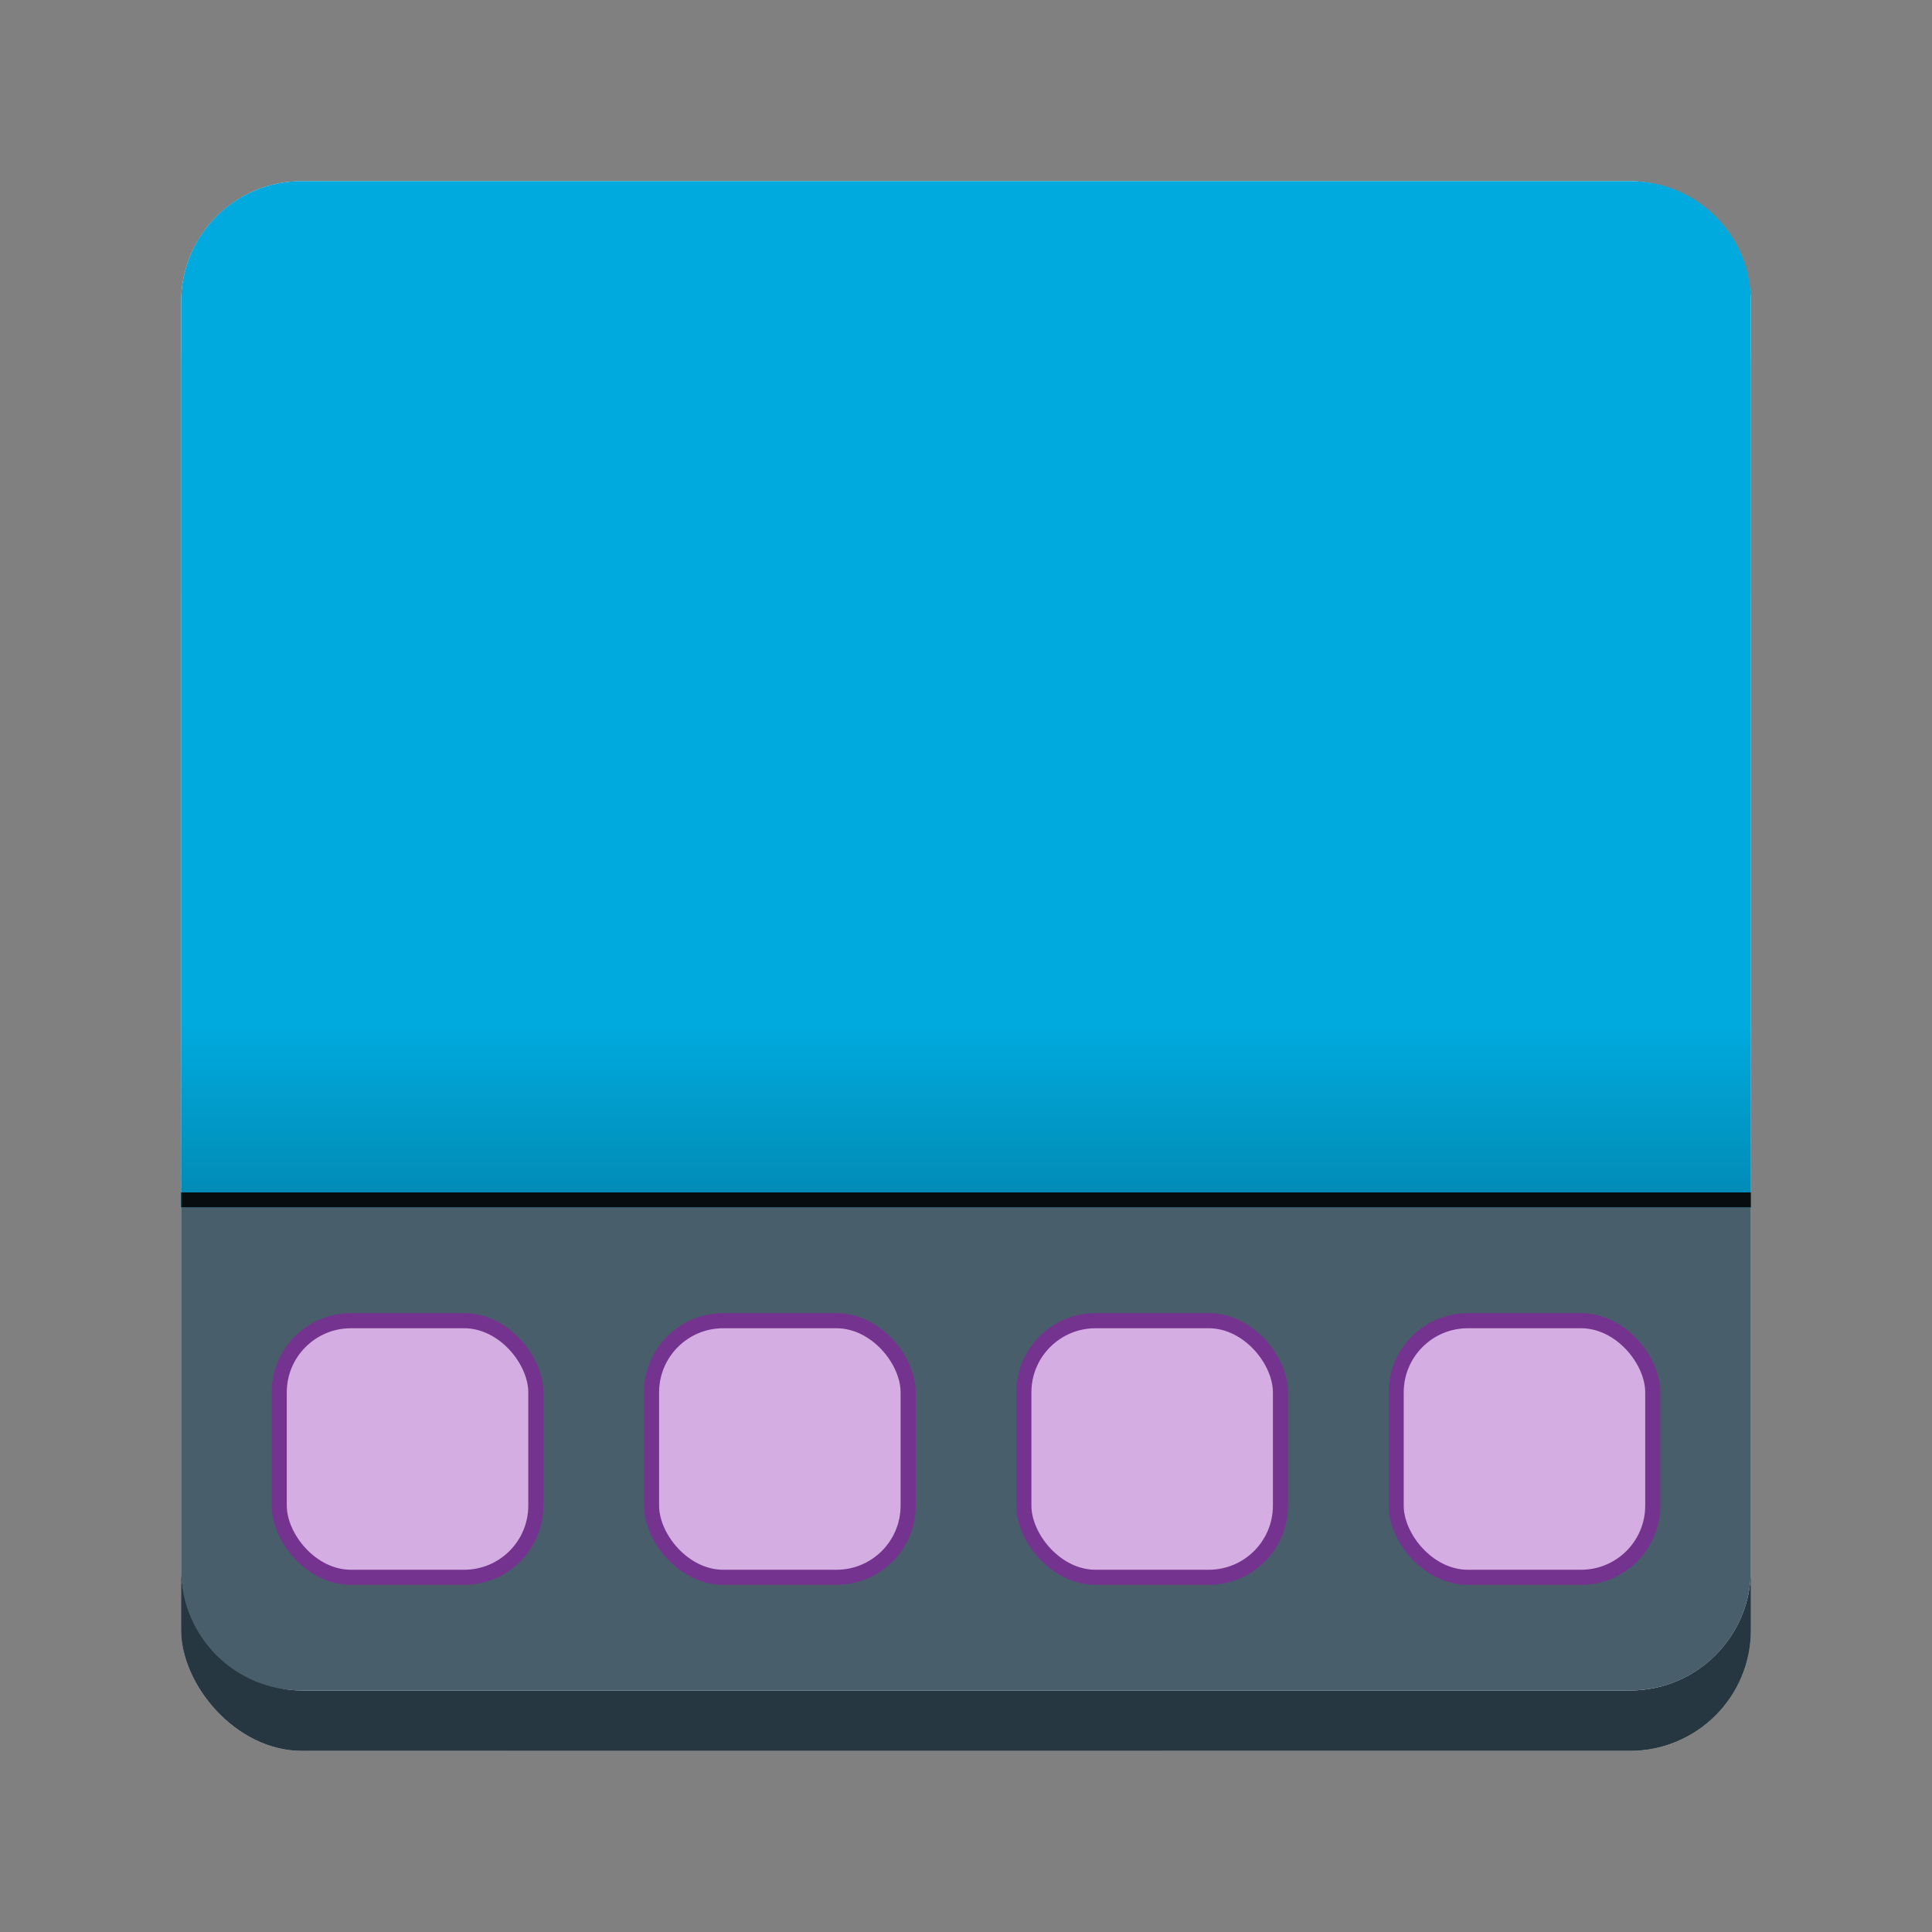<?xml version="1.0" encoding="UTF-8" standalone="no"?>
<svg
   xmlns:dc="http://purl.org/dc/elements/1.1/"
   xmlns:cc="http://creativecommons.org/ns#"
   xmlns:rdf="http://www.w3.org/1999/02/22-rdf-syntax-ns#"
   xmlns:svg="http://www.w3.org/2000/svg"
   xmlns="http://www.w3.org/2000/svg"
   xmlns:xlink="http://www.w3.org/1999/xlink"
   xmlns:sodipodi="http://sodipodi.sourceforge.net/DTD/sodipodi-0.dtd"
   xmlns:inkscape="http://www.inkscape.org/namespaces/inkscape"
   viewBox="0 0 128 128"
   style="display:inline;enable-background:new"
   version="1.0"
   id="svg11300"
   height="128"
   width="128"
   sodipodi:docname="org.xfce.panel2.svg"
   inkscape:version="0.92.4 (5da689c313, 2019-01-14)">
  <rect x="0" y="0" width="128" height="128" fill="#808080" stroke="none"/>
  <sodipodi:namedview
     pagecolor="#ffffff"
     bordercolor="#666666"
     borderopacity="1"
     objecttolerance="10"
     gridtolerance="10"
     guidetolerance="10"
     inkscape:pageopacity="0"
     inkscape:pageshadow="2"
     inkscape:window-width="1920"
     inkscape:window-height="1027"
     id="namedview35"
     showgrid="true"
     inkscape:zoom="7.375"
     inkscape:cx="30.880817"
     inkscape:cy="24.863693"
     inkscape:window-x="0"
     inkscape:window-y="29"
     inkscape:window-maximized="1"
     inkscape:current-layer="svg11300">
    <inkscape:grid
       type="xygrid"
       id="grid833"
       empspacing="4" />
  </sodipodi:namedview>
  <title
     id="title4162">Adwaita Icon Template</title>
  <defs
     id="defs3">
    <linearGradient
       inkscape:collect="always"
       id="linearGradient857">
      <stop
         style="stop-color:#070c0f;stop-opacity:0.699"
         offset="0"
         id="stop853" />
      <stop
         style="stop-color:#070c0f;stop-opacity:0;"
         offset="1"
         id="stop855" />
    </linearGradient>
    <linearGradient
       id="linearGradient974">
      <stop
         style="stop-color:#babdb6;stop-opacity:1"
         offset="0"
         id="stop962" />
      <stop
         id="stop964"
         offset="0.042"
         style="stop-color:#f6f5f4;stop-opacity:1" />
      <stop
         style="stop-color:#d5d3cf;stop-opacity:1"
         offset="0.083"
         id="stop966" />
      <stop
         id="stop968"
         offset="0.917"
         style="stop-color:#deddda;stop-opacity:1" />
      <stop
         style="stop-color:#f6f5f4;stop-opacity:1"
         offset="0.958"
         id="stop970" />
      <stop
         style="stop-color:#babdb6;stop-opacity:1"
         offset="1"
         id="stop972" />
    </linearGradient>
    <linearGradient
       y2="44"
       x2="464"
       y1="44"
       x1="48"
       gradientTransform="matrix(0.25,0,0,0.25,0,53)"
       gradientUnits="userSpaceOnUse"
       id="linearGradient1747"
       xlink:href="#linearGradient974" />
    <clipPath
       id="clipPath1784"
       clipPathUnits="userSpaceOnUse">
      <rect
         ry="14"
         rx="14"
         y="202"
         x="36"
         height="28"
         width="60"
         id="rect1786"
         style="opacity:1;vector-effect:none;fill:#3584e4;fill-opacity:1;stroke:none;stroke-width:0.854;stroke-linecap:square;stroke-linejoin:round;stroke-miterlimit:4;stroke-dasharray:none;stroke-dashoffset:0;stroke-opacity:1" />
    </clipPath>
    <linearGradient
       inkscape:collect="always"
       xlink:href="#linearGradient857"
       id="linearGradient859"
       x1="64"
       y1="84"
       x2="64"
       y2="68"
       gradientUnits="userSpaceOnUse" />
  </defs>
  <rect
     style="display:inline;opacity:1;fill:url(#linearGradient1747);fill-opacity:1;stroke:none;stroke-width:0.25;stroke-linecap:butt;stroke-linejoin:miter;stroke-miterlimit:4;stroke-dasharray:none;stroke-dashoffset:0;stroke-opacity:1;marker:none;marker-start:none;marker-mid:none;marker-end:none;paint-order:normal;enable-background:new"
     id="rect1709"
     width="104"
     height="84"
     x="12"
     y="32"
     rx="8"
     ry="8" />
  <rect
     style="display:inline;opacity:1;fill:#263742;fill-opacity:1;stroke:none;stroke-width:0.25;stroke-linecap:butt;stroke-linejoin:miter;stroke-miterlimit:4;stroke-dasharray:none;stroke-dashoffset:0;stroke-opacity:1;marker:none;marker-start:none;marker-mid:none;marker-end:none;paint-order:normal;enable-background:new"
     id="rect879"
     width="104"
     height="100"
     x="12"
     y="16"
     rx="8"
     ry="8" />
  <rect
     ry="8"
     rx="8"
     y="12"
     x="12"
     height="100"
     width="104"
     id="rect1711"
     style="display:inline;opacity:1;fill:#f1f3f5;fill-opacity:1;stroke:none;stroke-width:0.25;stroke-linecap:butt;stroke-linejoin:miter;stroke-miterlimit:4;stroke-dasharray:none;stroke-dashoffset:0;stroke-opacity:1;marker:none;marker-start:none;marker-mid:none;marker-end:none;paint-order:normal;enable-background:new" />
  <path
     style="display:inline;opacity:1;fill:#485e6b;fill-opacity:1;stroke:none;stroke-width:0.25;stroke-linecap:butt;stroke-linejoin:miter;stroke-miterlimit:4;stroke-dasharray:none;stroke-dashoffset:0;stroke-opacity:1;marker:none;marker-start:none;marker-mid:none;marker-end:none;paint-order:normal;enable-background:new"
     d="m 20,112 h 88 c 4.432,0 8,-3.568 8,-8 V 80 H 12 v 24 c 0,4.432 3.568,8 8,8 z"
     id="rect864"
     inkscape:connector-curvature="0"
     sodipodi:nodetypes="sssccss" />
  <path
     sodipodi:nodetypes="sssccss"
     inkscape:connector-curvature="0"
     id="path830"
     d="m 20,12 h 88 c 4.432,0 8,3.568 8,8 V 80 H 12 V 20 c 0,-4.432 3.568,-8 8,-8 z"
     style="display:inline;opacity:1;fill:#00aade;fill-opacity:1;stroke:none;stroke-width:0.25;stroke-linecap:butt;stroke-linejoin:miter;stroke-miterlimit:4;stroke-dasharray:none;stroke-dashoffset:0;stroke-opacity:1;marker:none;marker-start:none;marker-mid:none;marker-end:none;paint-order:normal;enable-background:new" />
  <rect
     style="opacity:1;fill:#d4ade2;fill-opacity:1;fill-rule:nonzero;stroke:#753390;stroke-width:1;stroke-linecap:round;stroke-linejoin:round;stroke-miterlimit:4;stroke-dasharray:none;stroke-dashoffset:0;stroke-opacity:1"
     id="rect832"
     width="17"
     height="17"
     x="18.5"
     y="87.5"
     rx="4.748"
     ry="4.748" />
  <path
     style="fill:#070c0f;fill-rule:evenodd;stroke:none;stroke-width:1px;stroke-linecap:butt;stroke-linejoin:miter;stroke-opacity:1;fill-opacity:1"
     d="m 12,79 h 104 v 1 H 12 Z"
     id="path835"
     inkscape:connector-curvature="0" />
  <rect
     ry="4.748"
     rx="4.748"
     y="87.5"
     x="43.167"
     height="17"
     width="17"
     id="rect845"
     style="opacity:1;fill:#d4ade2;fill-opacity:1;fill-rule:nonzero;stroke:#753390;stroke-width:1;stroke-linecap:round;stroke-linejoin:round;stroke-miterlimit:4;stroke-dasharray:none;stroke-dashoffset:0;stroke-opacity:1" />
  <rect
     style="opacity:1;fill:#d4ade2;fill-opacity:1;fill-rule:nonzero;stroke:#753390;stroke-width:1;stroke-linecap:round;stroke-linejoin:round;stroke-miterlimit:4;stroke-dasharray:none;stroke-dashoffset:0;stroke-opacity:1"
     id="rect847"
     width="17"
     height="17"
     x="67.833"
     y="87.5"
     rx="4.748"
     ry="4.748" />
  <rect
     ry="4.748"
     rx="4.748"
     y="87.5"
     x="92.5"
     height="17"
     width="17"
     id="rect849"
     style="opacity:1;fill:#d4ade2;fill-opacity:1;fill-rule:nonzero;stroke:#753390;stroke-width:1;stroke-linecap:round;stroke-linejoin:round;stroke-miterlimit:4;stroke-dasharray:none;stroke-dashoffset:0;stroke-opacity:1" />
  <rect
     style="opacity:0.4;fill:url(#linearGradient859);fill-opacity:1;fill-rule:nonzero;stroke:none;stroke-width:1;stroke-linecap:round;stroke-linejoin:round;stroke-miterlimit:4;stroke-dasharray:none;stroke-dashoffset:0;stroke-opacity:1"
     id="rect851"
     width="104"
     height="11"
     x="12"
     y="68" />
</svg>

